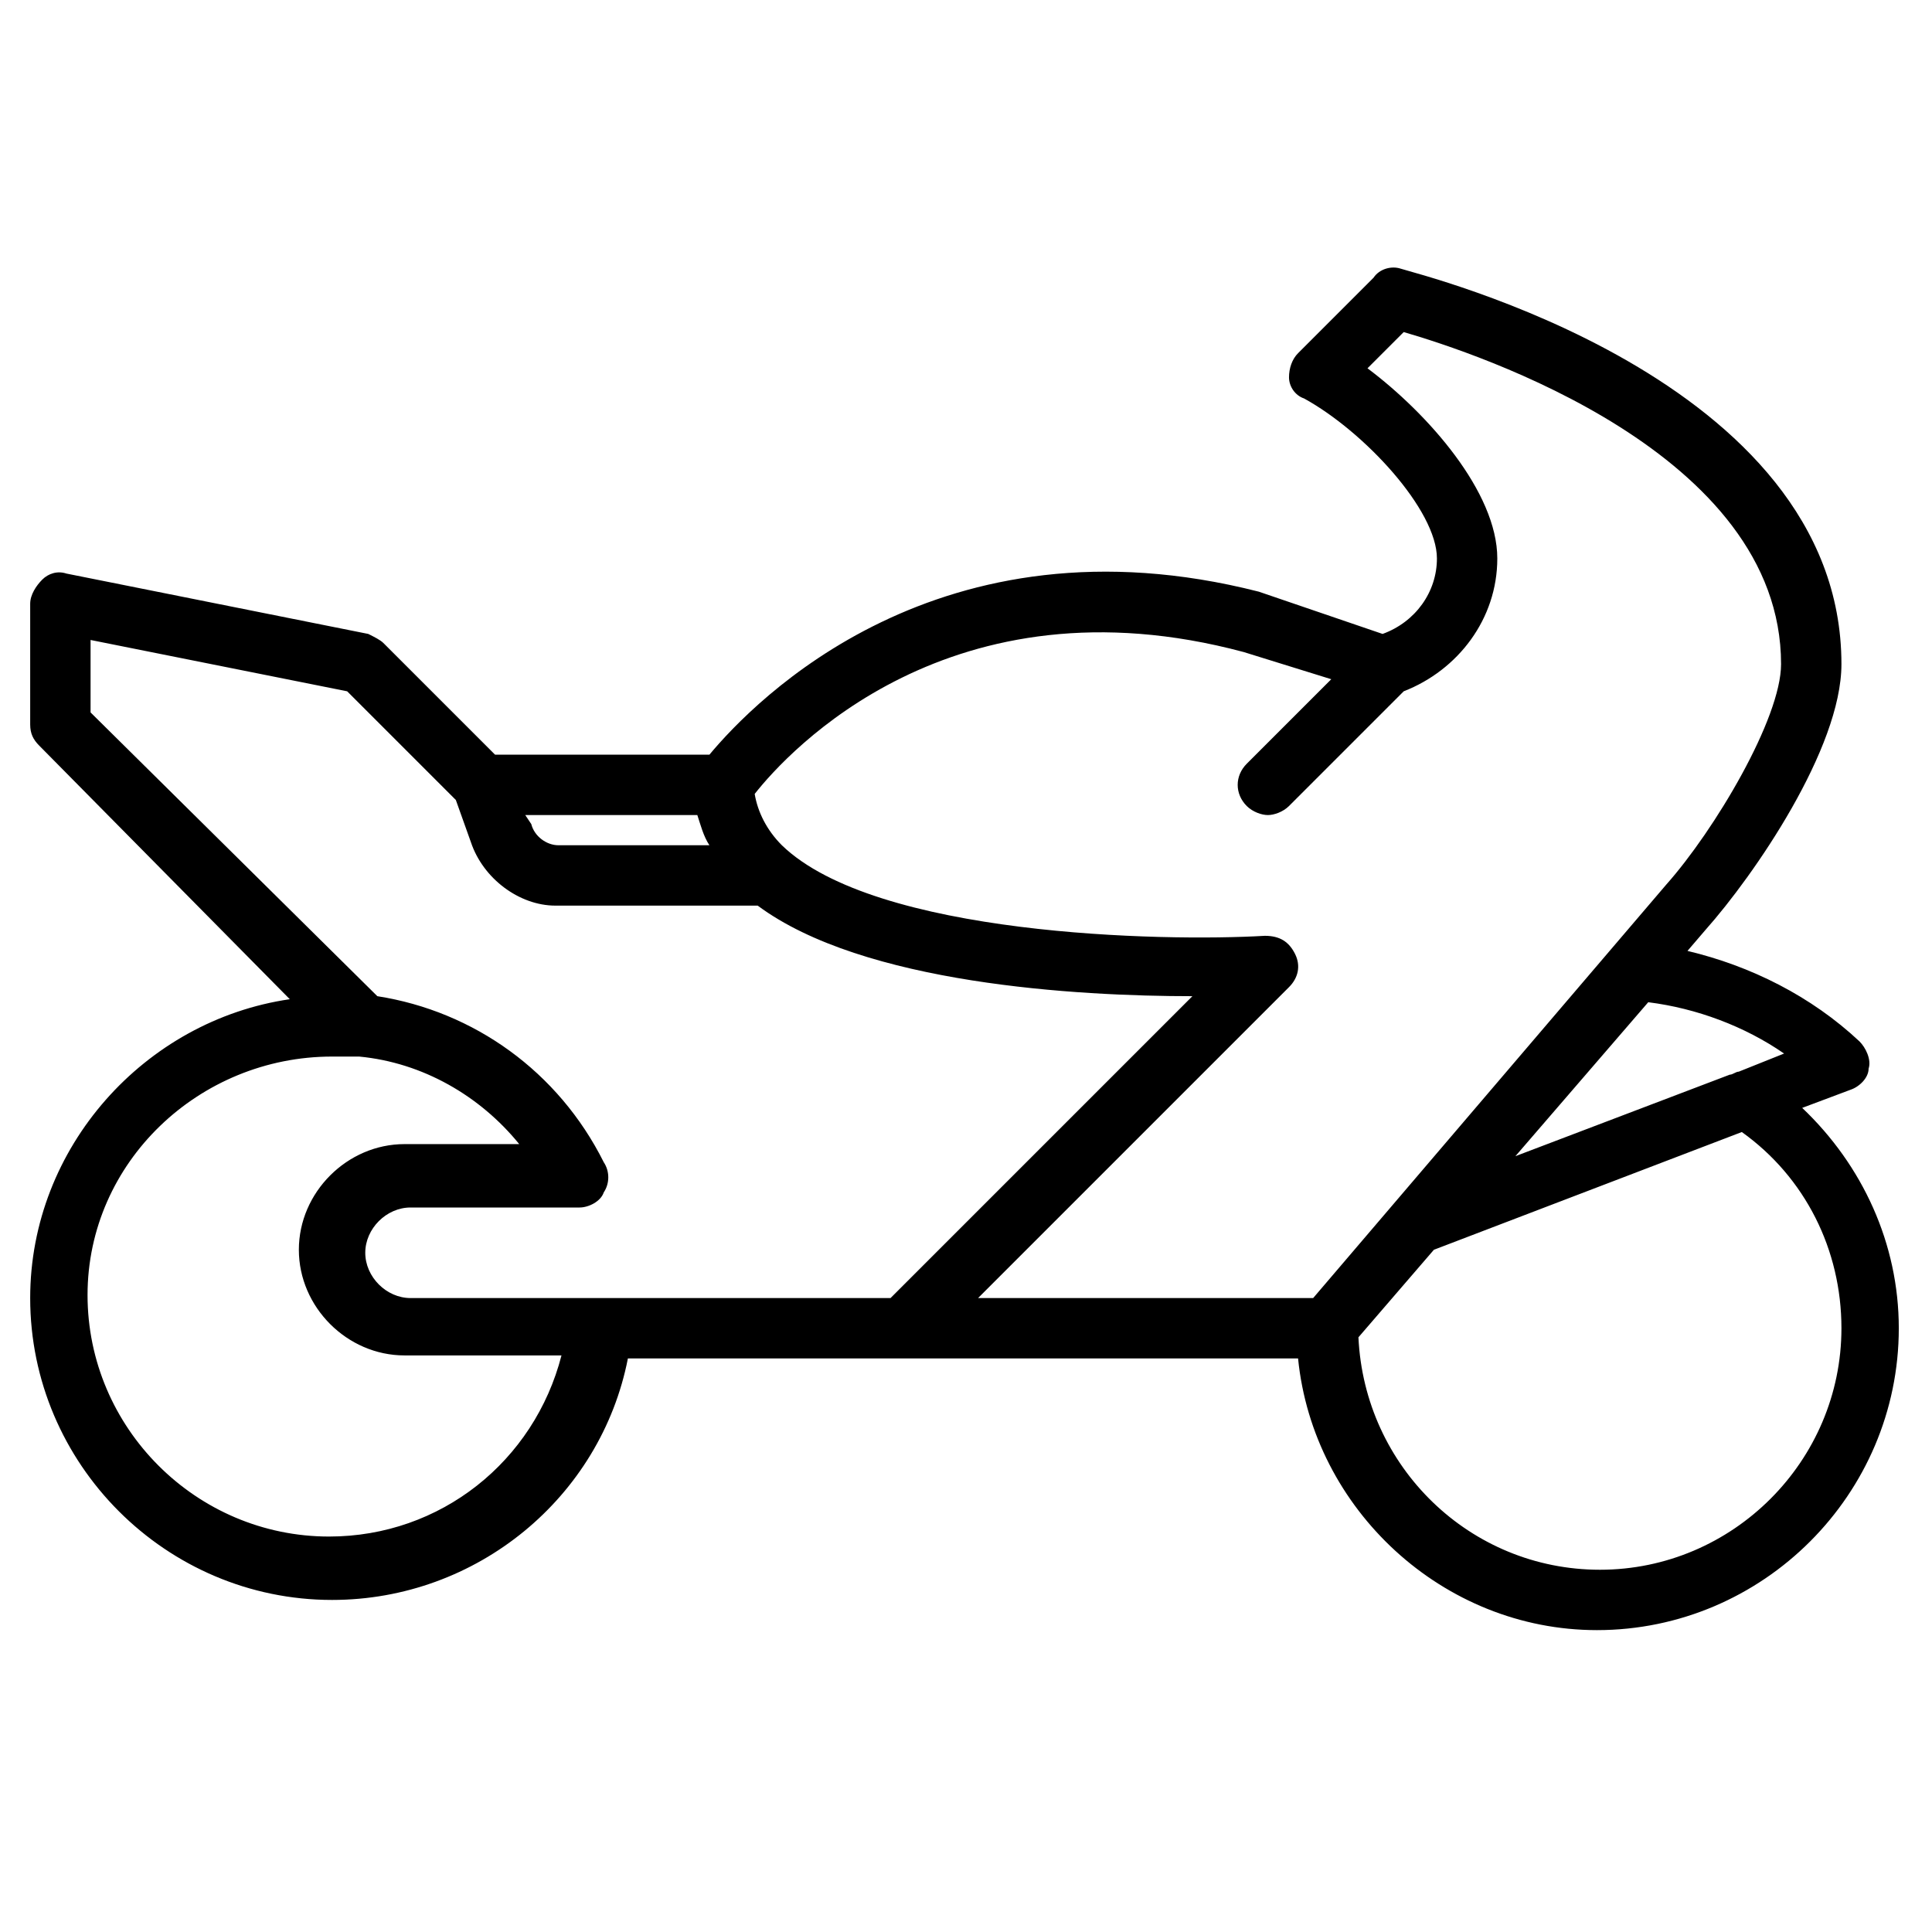 <?xml version="1.0" encoding="utf-8"?>
<!-- Generator: Adobe Illustrator 19.1.0, SVG Export Plug-In . SVG Version: 6.00 Build 0)  -->
<!DOCTYPE svg PUBLIC "-//W3C//DTD SVG 1.1//EN" "http://www.w3.org/Graphics/SVG/1.1/DTD/svg11.dtd">
<svg version="1.1" id="Layer_1" xmlns="http://www.w3.org/2000/svg" xmlns:xlink="http://www.w3.org/1999/xlink" x="0px" y="0px"
	 width="64px" height="64px" viewBox="0 0 64 64" enable-background="new 0 0 64 64" xml:space="preserve">
<path d="M1,43c0,5.5,4.5,10,10,10c4.8,0,8.9-3.4,9.8-8h22.2c0.5,5,4.8,9,9.9,9c5.5,0,10-4.5,10-10c0-2.8-1.2-5.4-3.2-7.3l1.6-0.6
	c0.3-0.1,0.6-0.4,0.6-0.7c0.1-0.3-0.1-0.7-0.3-0.9c-1.6-1.5-3.6-2.5-5.7-3l0.6-0.7C58.1,29,61,24.8,61,22c0-9.5-14-12.9-14.6-13.1
	c-0.3-0.1-0.7,0-0.9,0.3L43,11.7c-0.2,0.2-0.3,0.5-0.3,0.8s0.2,0.6,0.5,0.7c2,1.1,4.4,3.7,4.4,5.3c0,1.1-0.7,2.1-1.8,2.5l-4.1-1.4
	C31.1,16.9,25,23.2,23.5,25h-7.1l-3.7-3.7c-0.1-0.1-0.3-0.2-0.5-0.3l-10-2c-0.3-0.1-0.6,0-0.8,0.2S1,19.7,1,20v4
	c0,0.3,0.1,0.5,0.3,0.7l8.3,8.4C4.8,33.8,1,38,1,43z M61,44c0,4.4-3.6,8-8,8c-4.3,0-7.8-3.4-8-7.7l2.5-2.9l10.2-3.9
	C59.8,39,61,41.4,61,44z M59.1,34.9l-1.5,0.6c-0.1,0-0.2,0.1-0.3,0.1l-7.1,2.7l4.4-5.1C56.2,33.4,57.8,34,59.1,34.9z M41.2,21.6
	l2.9,0.9l-2.8,2.8c-0.4,0.4-0.4,1,0,1.4c0.2,0.2,0.5,0.3,0.7,0.3s0.5-0.1,0.7-0.3l3.8-3.8c1.8-0.7,3.1-2.4,3.1-4.4
	c0-2.2-2.3-4.8-4.3-6.3l1.2-1.2C48.9,11.7,59,15,59,22c0,1.8-2.2,5.5-3.8,7.3L43.5,43H32.4l10.3-10.3c0.3-0.3,0.4-0.7,0.2-1.1
	s-0.5-0.6-1-0.6c-3.4,0.2-12.9,0-16-3c-0.5-0.5-0.8-1.1-0.9-1.7C26.1,24.9,31.5,19,41.2,21.6z M23.5,28h-5c-0.4,0-0.8-0.3-0.9-0.7
	L17.4,27h5.7C23.2,27.3,23.3,27.7,23.5,28z M3,23.6v-2.4l8.5,1.7l3.6,3.6l0.5,1.4c0.4,1.2,1.6,2.1,2.8,2.1h6.7
	c3.5,2.6,10.6,3,14.4,3l-10,10H20c0,0,0,0,0,0h-6.4c-0.8,0-1.5-0.7-1.5-1.5s0.7-1.5,1.5-1.5h5.6c0.3,0,0.7-0.2,0.8-0.5
	c0.2-0.3,0.2-0.7,0-1c-1.5-3-4.3-5-7.5-5.5L3,23.6z M11,35c0.3,0,0.6,0,0.8,0c0,0,0.1,0,0.1,0c2.1,0.2,4,1.3,5.3,2.9h-3.8
	c-1.9,0-3.5,1.6-3.5,3.5s1.6,3.5,3.5,3.5h5.2c-0.9,3.5-4,6-7.7,6c-4.4,0-8-3.6-8-8S6.6,35,11,35z"/>
</svg>
